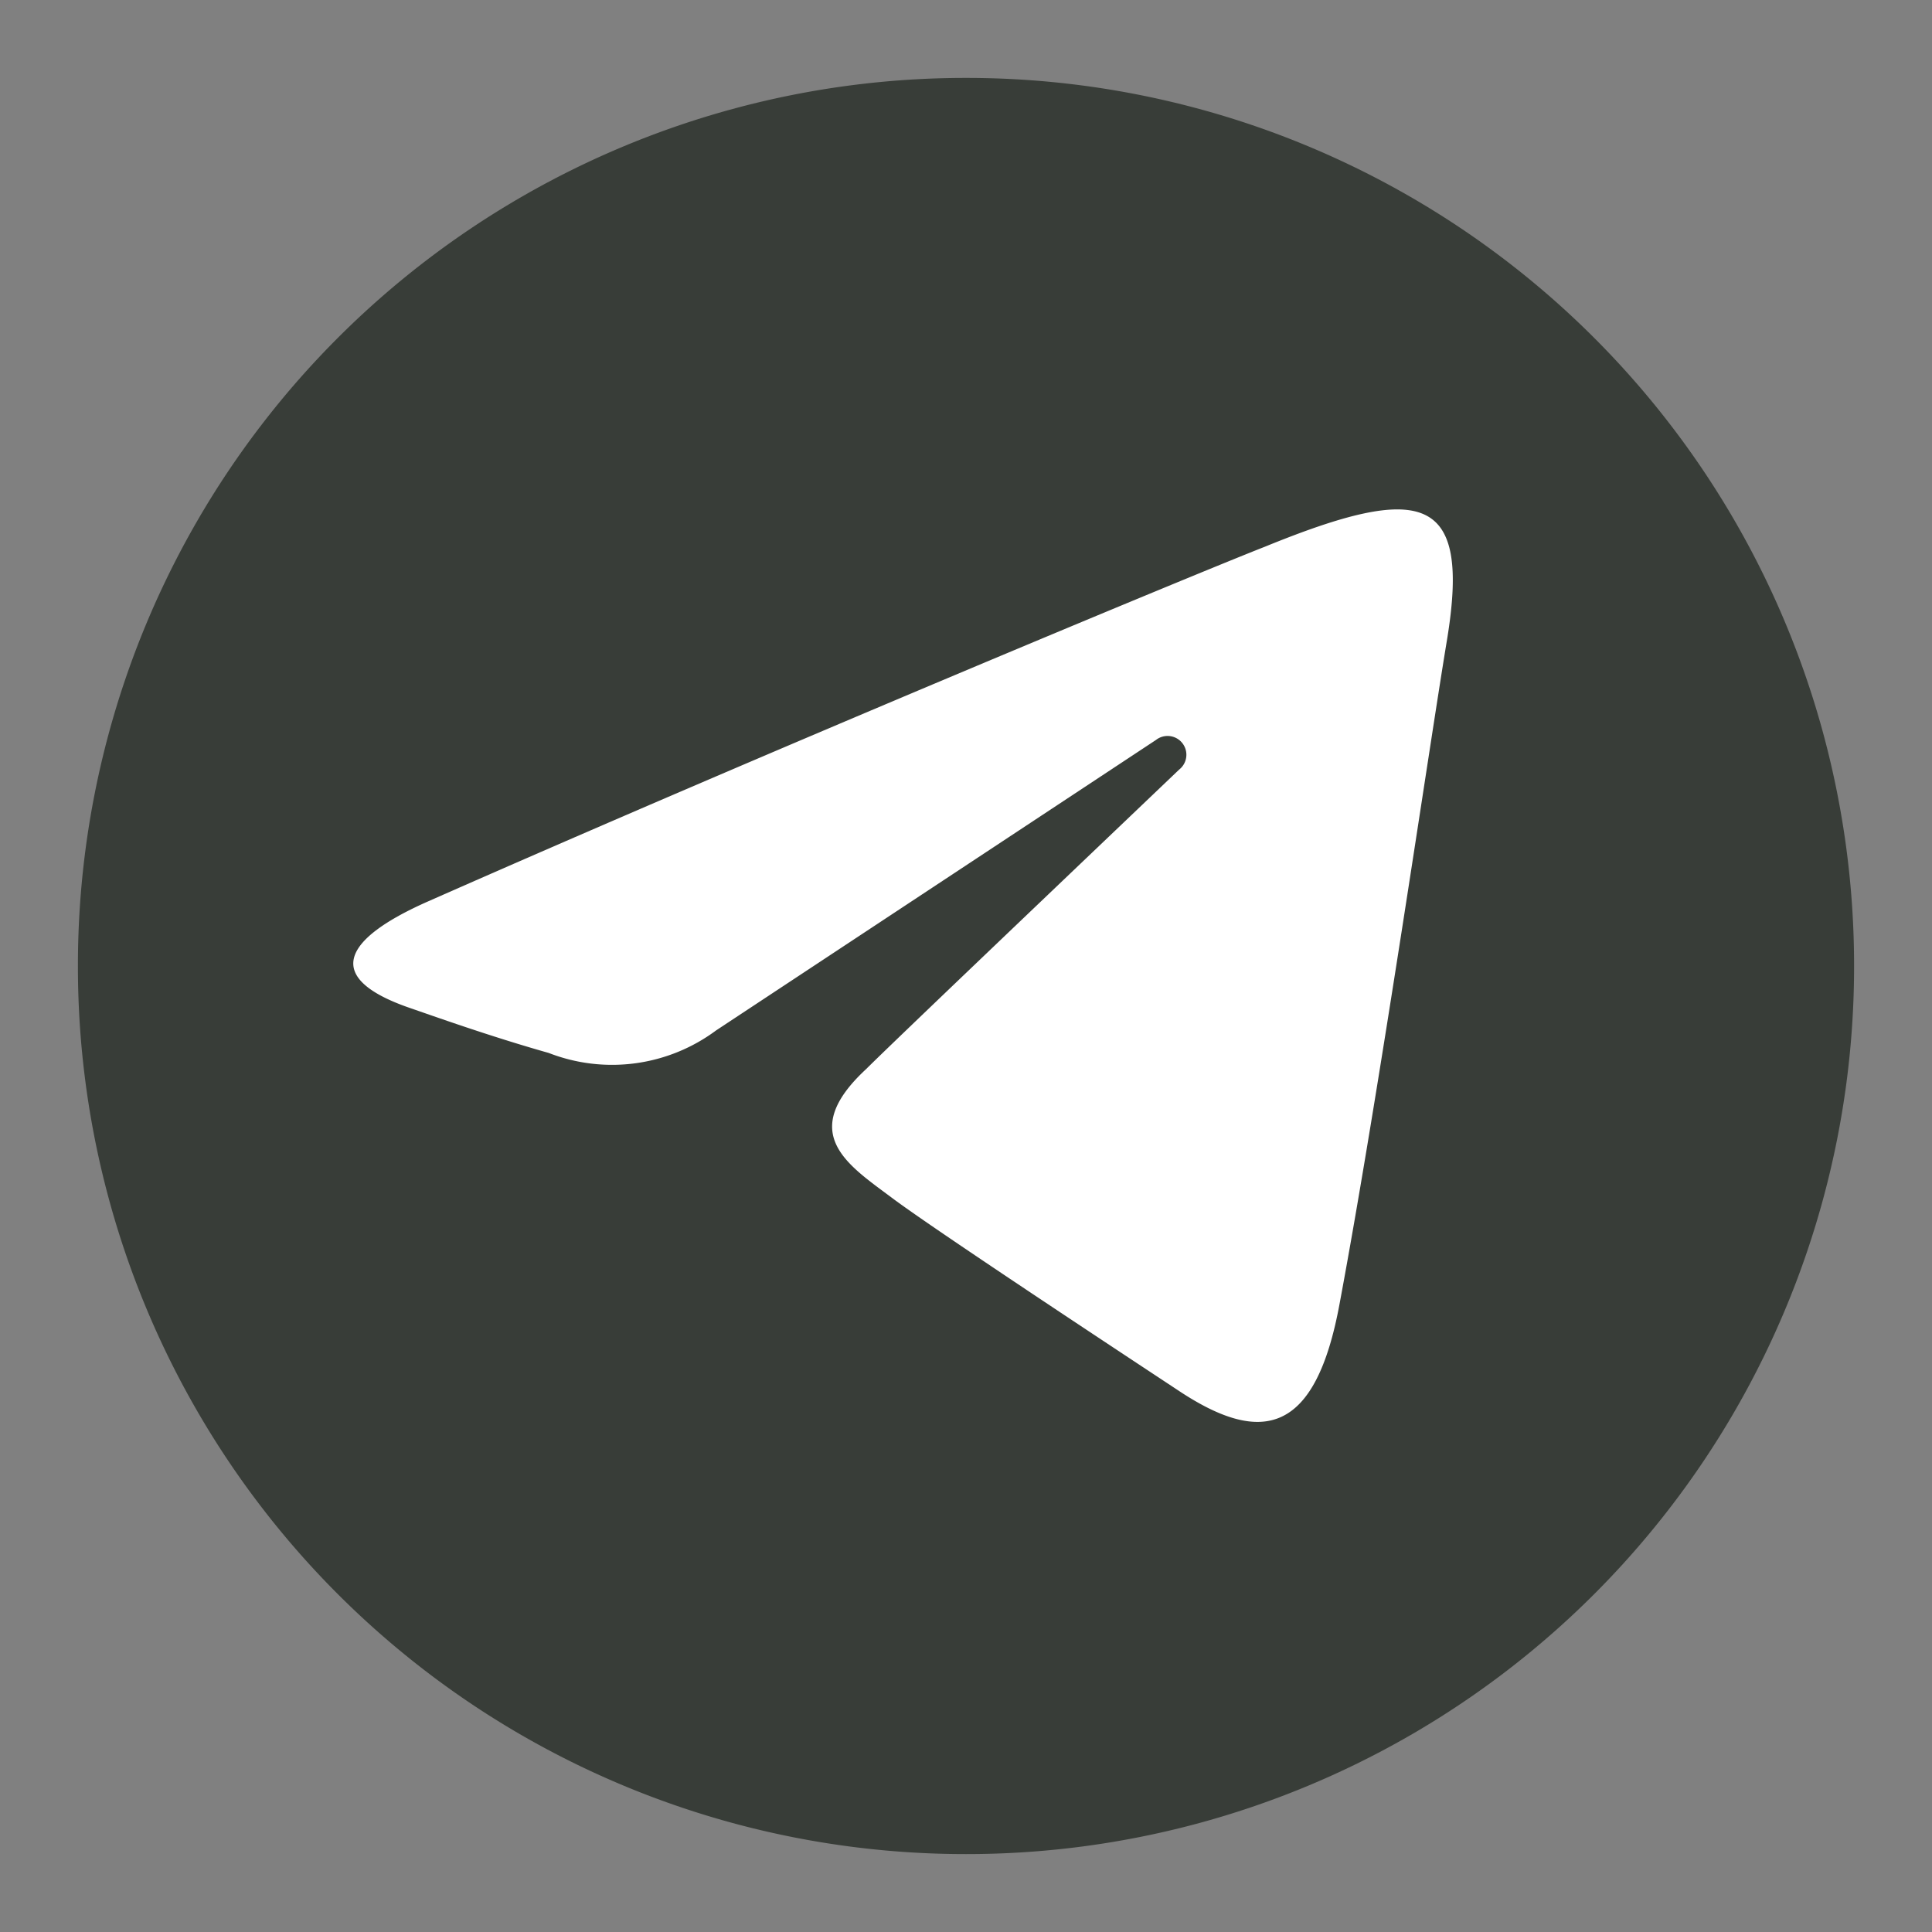 <svg id="Layer_1" data-name="Layer 1" xmlns="http://www.w3.org/2000/svg" viewBox="0 0 30 30"><rect x="0" y="0" width="30" height="30" fill="#808080" stroke="none"/><path id="shape" d="M15,28.79A13.78,13.78,0,0,1,1.21,15h0A13.78,13.78,0,0,1,15,1.21h0A13.78,13.78,0,0,1,28.79,15h0A13.78,13.78,0,0,1,15,28.79Z" fill="#383d38"/><path d="M6.64,14c5.23-2.31,12-5.12,13-5.51,2.45-1,3.2-.82,2.83,1.44-.27,1.62-1.05,7-1.67,10.32-.37,2-1.19,2.21-2.49,1.35-.62-.41-3.78-2.49-4.46-3s-1.48-1-.4-2c.38-.38,2.9-2.78,4.86-4.65a.29.29,0,0,0-.36-.46L11.12,16a2.71,2.71,0,0,1-2.6.35c-.92-.26-1.81-.58-2.16-.7C5,15.18,5.33,14.58,6.64,14Z" fill="#fff"/></svg>